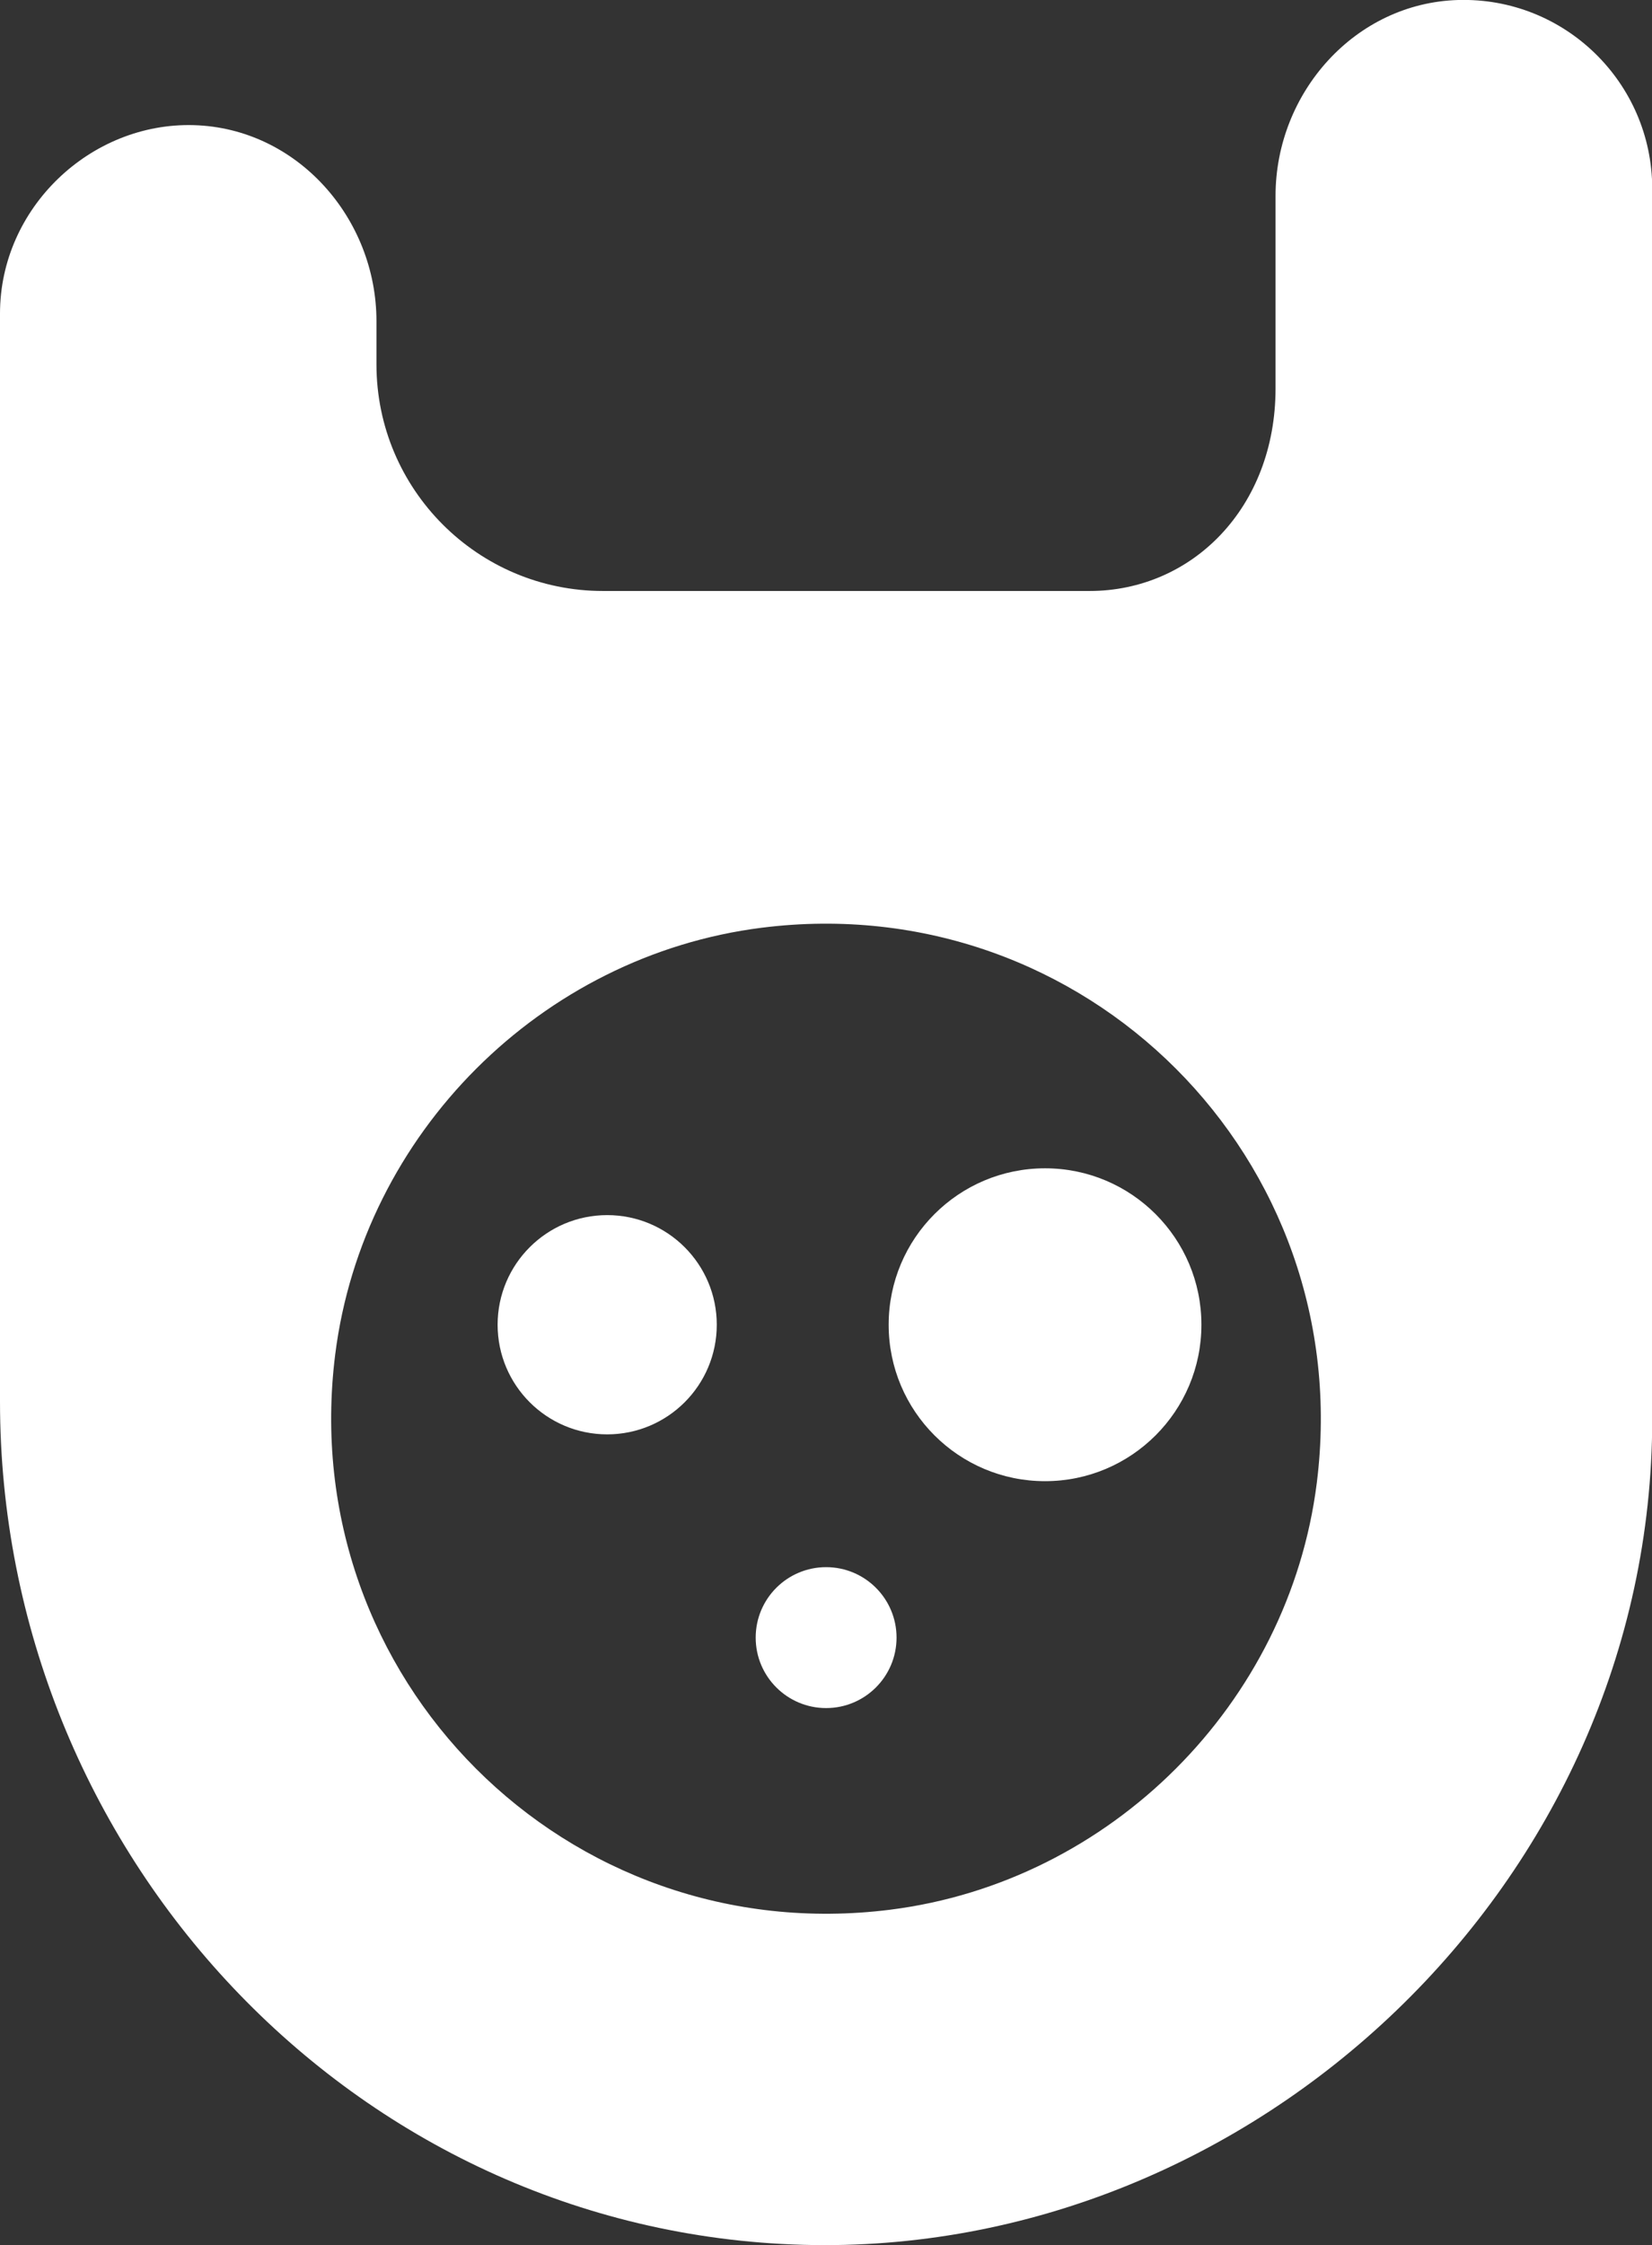 <?xml version="1.0" encoding="UTF-8"?>
<svg id="Layer_1" data-name="Layer 1" xmlns="http://www.w3.org/2000/svg" viewBox="0 0 71.31 96.87">
  <rect x="0" y="0" width="71.31" height="96.87" fill="#333333" stroke="none"/>
  <defs>
    <style>
      .cls-1 {
        fill: #ffffff;
        stroke-width: 0px;
      }
    </style>
  </defs>
  <path class="cls-1" d="M62.94,0c-4.45.13-7.88,4-7.88,8.45v8.31c0,5.14-3.6,8.74-8.03,8.74h-21c-5.4,0-9.78-4.38-9.78-9.78v-1.86c0-4.45-3.43-8.33-7.88-8.46S0,8.96,0,13.53v46.94c0,19.43,15.23,35.85,34.66,36.39s36.66-15.62,36.66-35.64V8.13C71.31,3.56,67.54-.13,62.94,0ZM38.43,82.4c-13.97,1.76-25.72-9.99-23.96-23.96,1.2-9.52,8.89-17.21,18.41-18.41,13.97-1.76,25.72,9.99,23.96,23.96-1.2,9.52-8.89,17.21-18.41,18.41Z"/>
  <circle class="cls-1" cx="26.21" cy="57.16" r="4.73"/>
  <circle class="cls-1" cx="45.11" cy="57.16" r="6.75"/>
  <circle class="cls-1" cx="35.66" cy="70.66" r="3.04"/>
</svg>